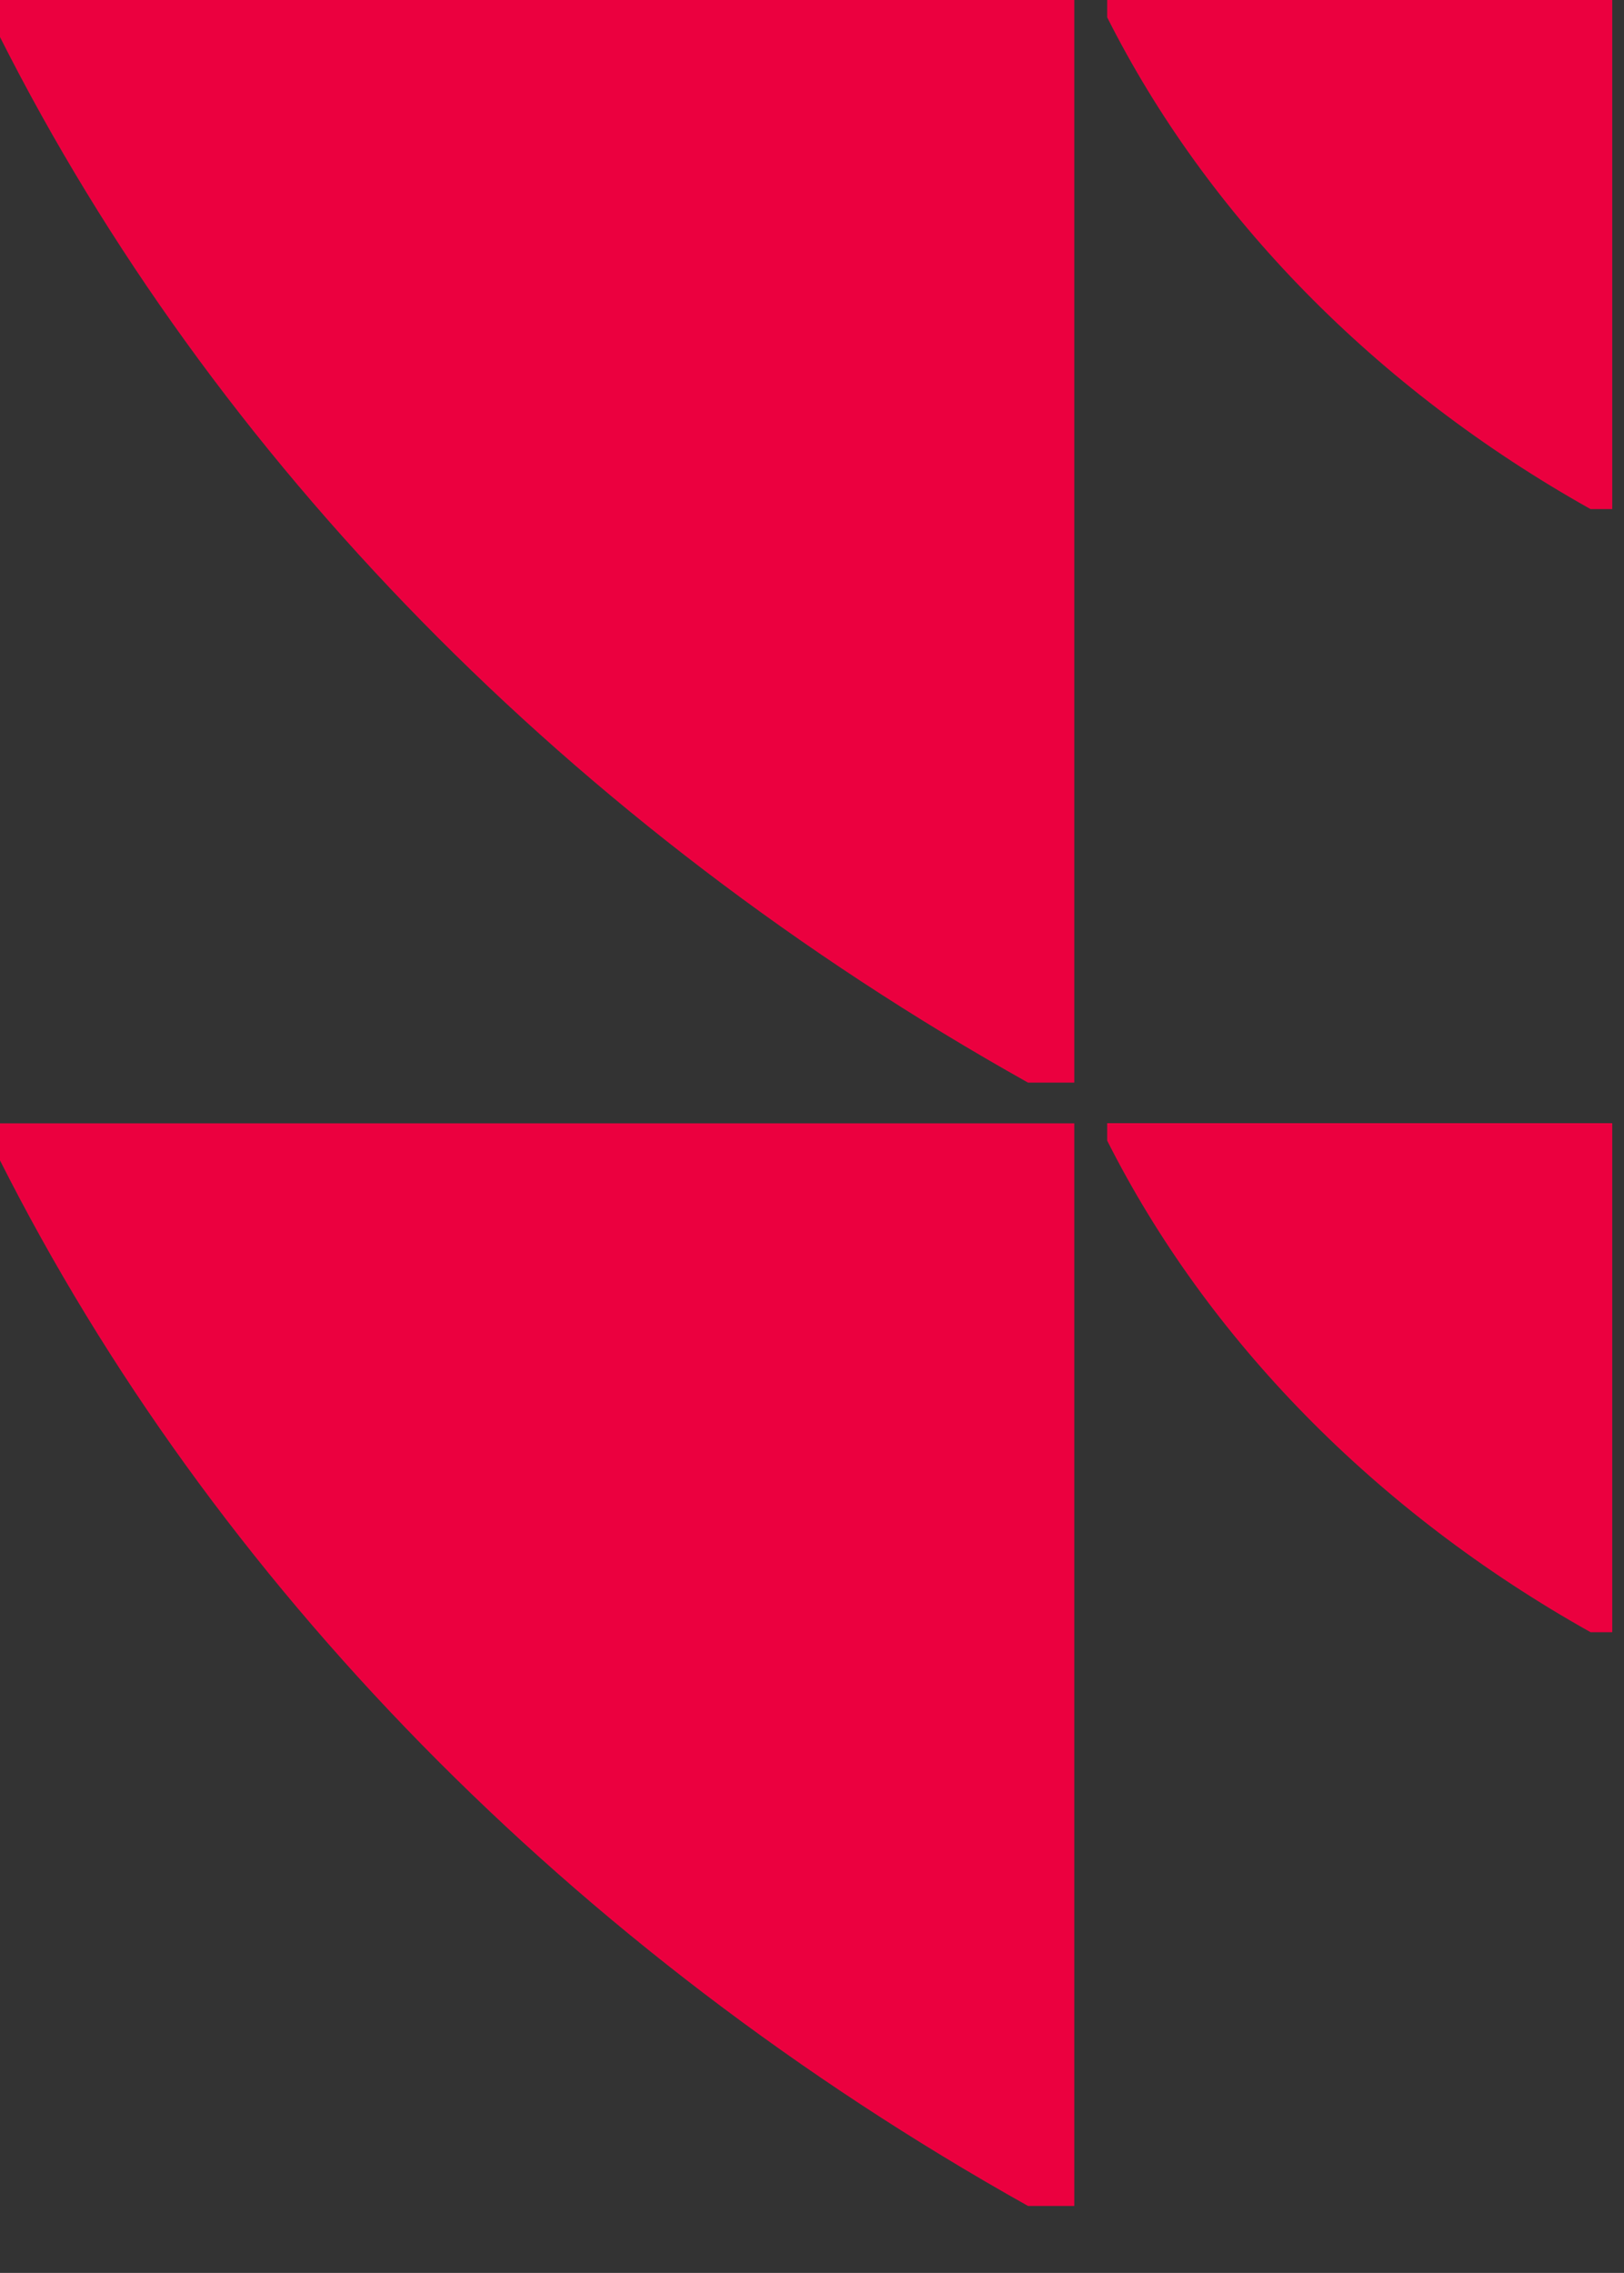 <svg fill="none" xmlns="http://www.w3.org/2000/svg" viewBox="0 0 22.65 31.7" style="max-height: 500px" width="22.65" height="31.7"><rect x="0" y="0" width="22.65" height="31.7" fill="#333333" stroke="none"/><path d="M14.983 30.766V15.667H0v.517c2.956 5.862 7.955 11.007 14.338 14.582h.645ZM22.486 22.765v-7.1h-7.044v.243c1.389 2.757 3.74 5.175 6.742 6.856h.302v.001ZM14.983 15.099V0H0v.517c2.956 5.862 7.955 11.007 14.338 14.582h.645ZM22.486 7.099V0h-7.044v.242C16.83 3 19.181 5.418 22.183 7.1h.302Z" fill="#EB003F"/><path d="m28.238 30.498 1.193-3.362V9.63l-1.193-3.362v-.24h8.585v.24L35.63 9.63v17.506l1.193 3.363v.24h-8.585v-.24ZM60.357 30.498v.24h-8.345v-.24l1.193-3.363V20.33c0-3.523-1.43-4.724-3.418-4.724-1.193 0-2.465.52-3.26 1.32v10.21l1.193 3.363v.24h-8.345v-.24l1.193-3.363v-10.77l-1.193-3.162v-.241l6.915-1.722.239.12v4.164c1.152-2.682 3.697-4.284 6.358-4.284 4.371 0 6.279 3.523 6.279 8.247v7.647l1.191 3.364ZM80.865 5.508l-3.1 3.163h-.159c-1.193-2.323-2.384-3.404-3.895-3.404-2.146 0-3.537 1.966-3.537 6.13v2.325l5.643-2.483.24.16-.796 4.205-5.086-.2v11.73l1.67 3.363v.24H63.02v-.24l1.193-3.363v-11.53h-3.02l-.159-.241c.954-1.641 1.908-2.723 3.338-3.644.834-5.604 4.61-8.335 10.015-8.335 2.384.003 4.65.762 6.477 2.124Z" fill="#fff"/><path d="m91.984 12.001-1.63 4.764h-.239c-.635-.52-1.39-.76-2.185-.76-1.152 0-2.465.52-3.38 1.28v9.849l1.67 3.362v.241h-8.822v-.24l1.193-3.363V16.366l-1.193-3.163v-.241l6.915-1.722.24.12v4.405c1.31-2.763 3.337-4.404 5.404-4.404.794 0 1.589.24 2.027.64ZM90.758 21.41c0-6.005 4.252-9.969 10.651-9.969 6.2 0 10.054 3.764 10.054 9.689 0 6.005-4.252 9.969-10.651 9.969-6.2 0-10.054-3.723-10.054-9.689Zm14.624 2.643c0-5.365-2.741-10.73-5.563-10.73-1.868 0-2.941 1.922-2.941 5.165 0 5.365 2.741 10.73 5.604 10.73 1.866-.001 2.9-1.923 2.9-5.165ZM133.759 30.498v.24h-8.345v-.24l1.193-3.363V20.33c0-3.523-1.43-4.724-3.418-4.724-1.193 0-2.464.52-3.259 1.32v10.21l1.193 3.363v.24h-8.346v-.24l1.193-3.363v-10.77l-1.193-3.162v-.241l6.915-1.722.239.12v4.164c1.152-2.682 3.697-4.284 6.358-4.284 4.372 0 6.279 3.523 6.279 8.247v7.647l1.191 3.364ZM148.821 25.975l.238.16c-.834 3.284-3.14 4.964-6.04 4.964-3.895 0-5.961-2.562-5.961-7.286v-8.208h-3.02l-.159-.24c1.55-3.324 4.809-6.006 8.902-7.167l.239.16v5.365l5.922-2.482.239.16-.794 4.204-5.365-.2v7.127c0 3.123 1.034 4.444 3.059 4.444.992 0 1.867-.36 2.74-1Z" fill="#fff"/></svg>